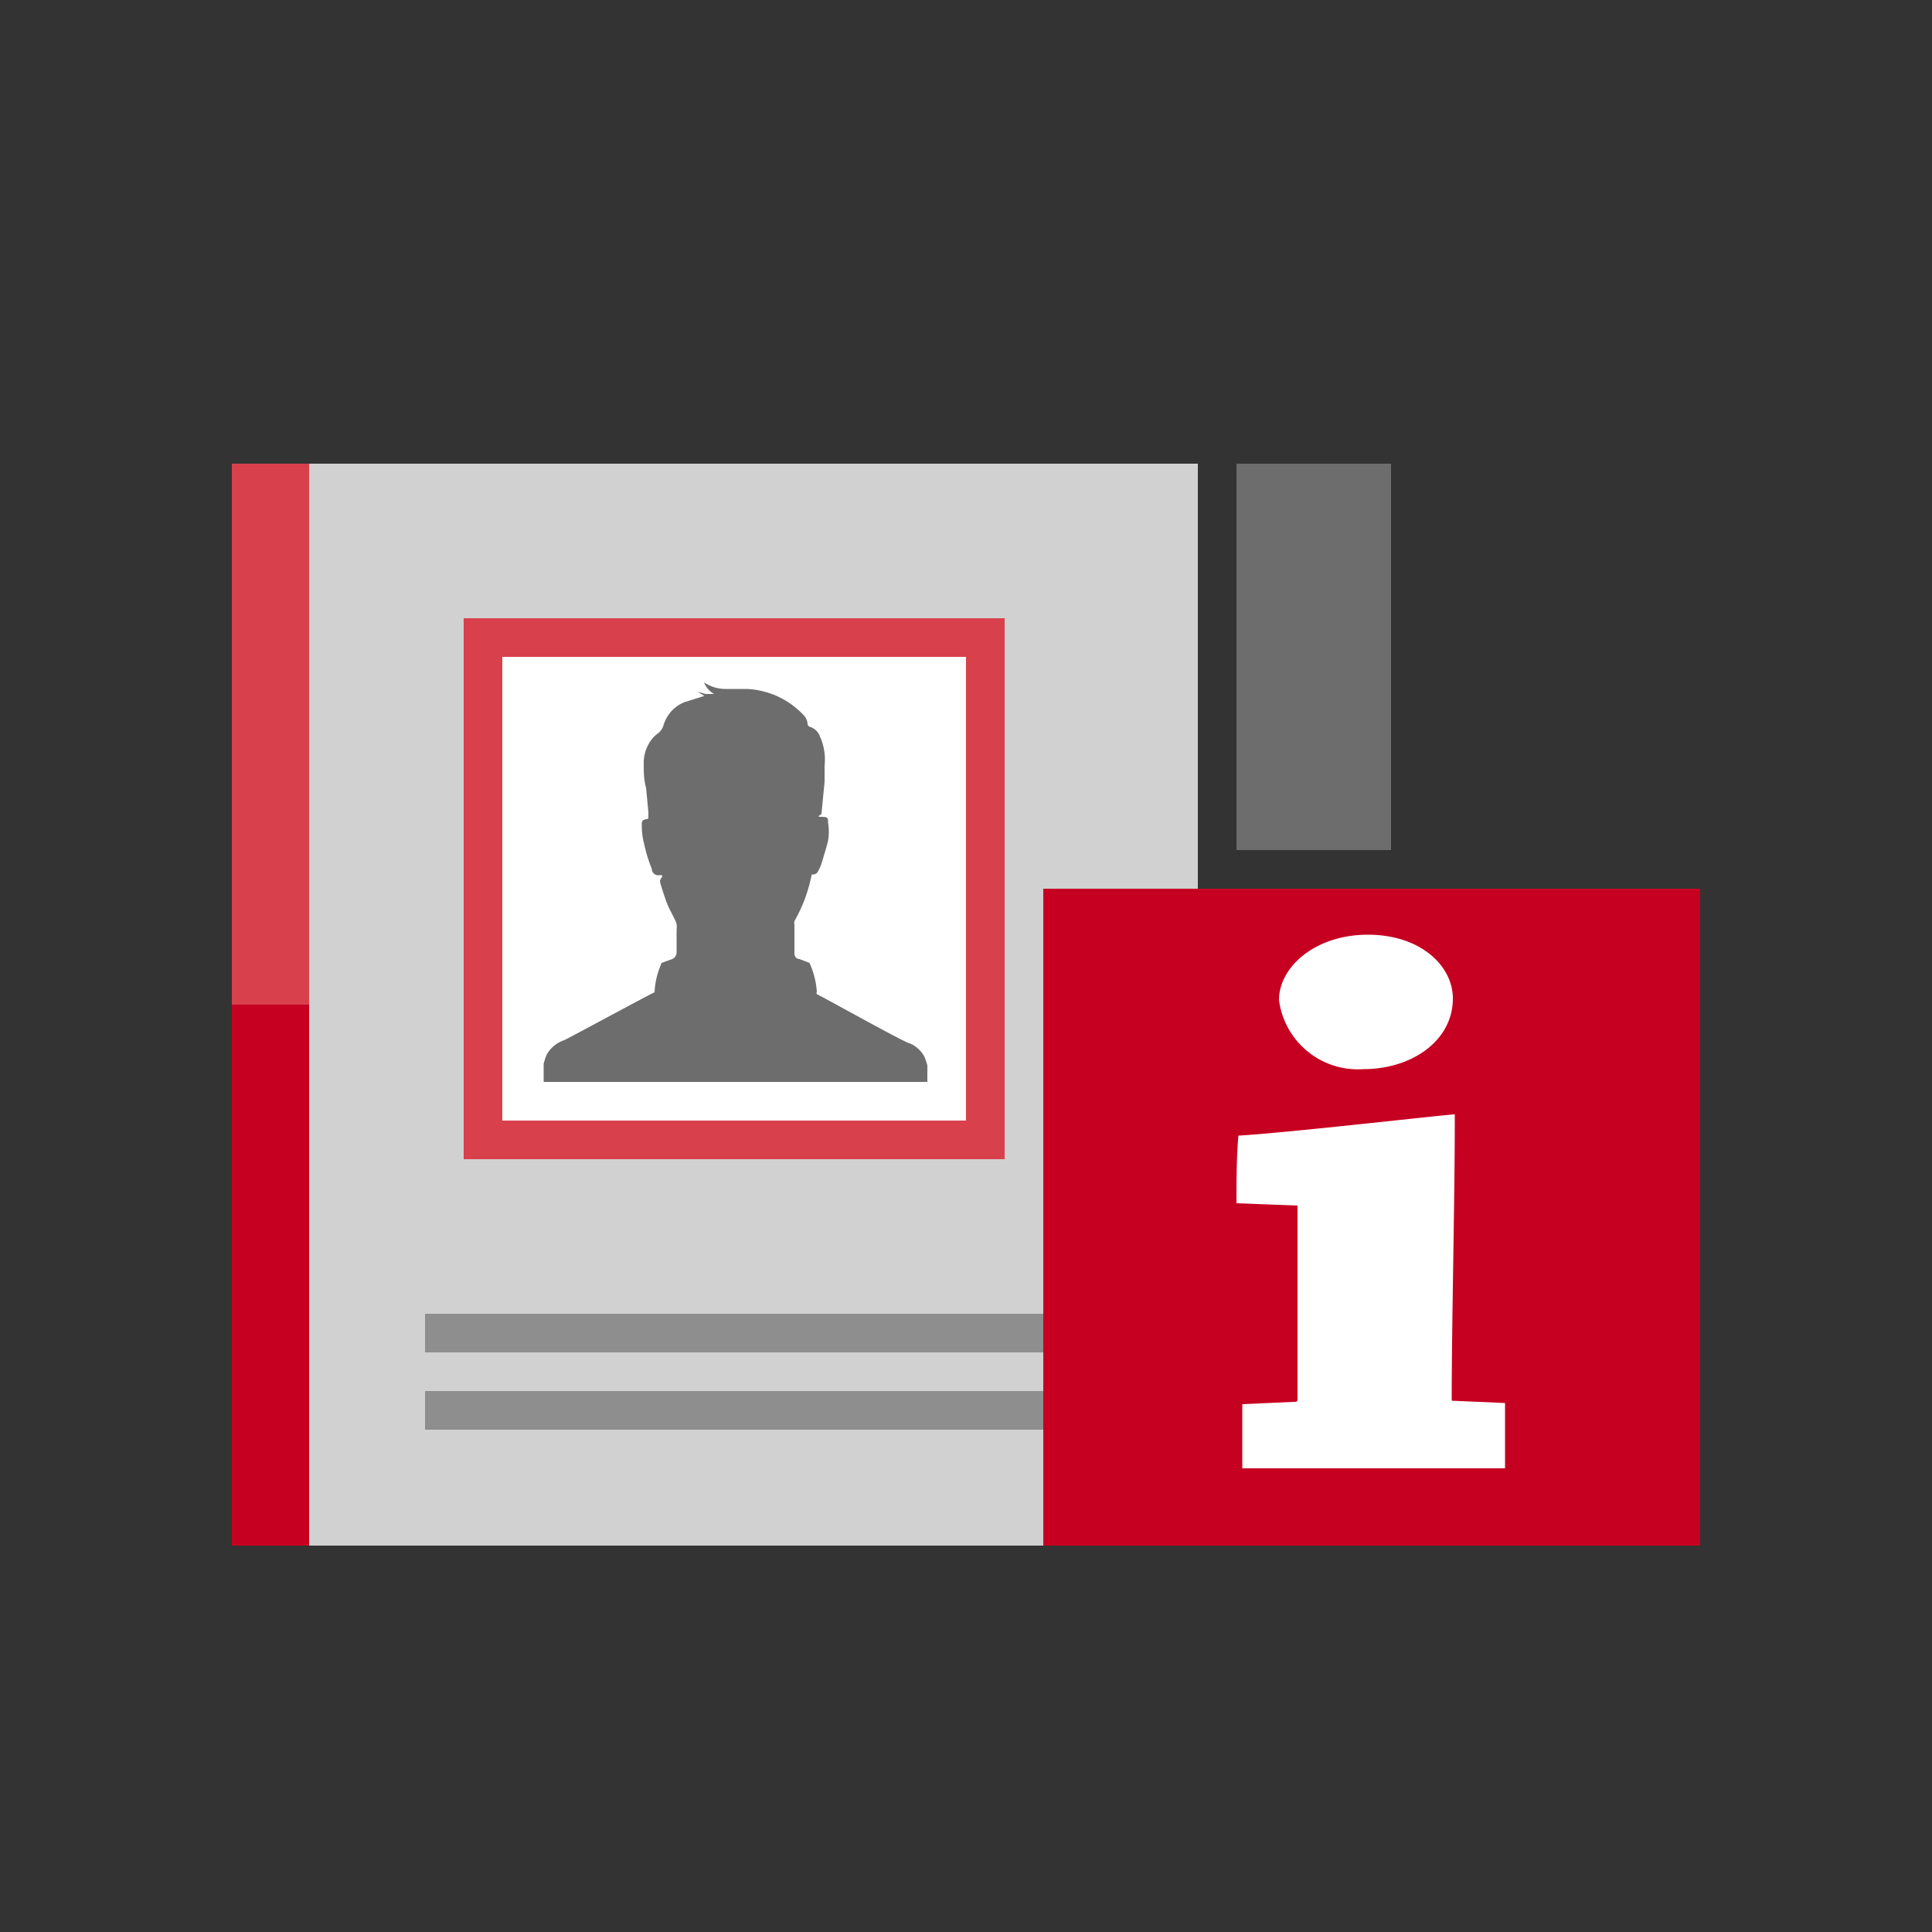 <svg id="Layer_1" data-name="Layer 1" xmlns="http://www.w3.org/2000/svg" viewBox="0 0 50 50"><rect x="0" y="0" width="50" height="50" fill="#333333" stroke="none"/><defs><style>.cls-1{fill:#d1d1d1;}.cls-2{fill:#d8414c;}.cls-3{fill:#c60021;}.cls-4{fill:#fff;}.cls-5{fill:#6d6d6d;}.cls-6{fill:#8e8e8e;}</style></defs><title>dock_icon_01</title><polygon class="cls-1" points="13.24 12 6 12 6 40 13.24 40 31 40 31 12 13.24 12"/><rect class="cls-2" x="6" y="12" width="2" height="14"/><rect class="cls-3" x="6" y="26" width="2" height="14"/><rect class="cls-2" x="12" y="16" width="14" height="14"/><rect class="cls-4" x="13" y="17" width="12" height="12"/><path class="cls-5" d="M23.54,27c-.1,0-2.24-1.2-2.4-1.27a.06.06,0,0,1,0-.06,2.16,2.16,0,0,0-.19-.75.09.09,0,0,0,0,0l-.26-.1c-.07,0-.13-.06-.13-.14,0-.25,0-.5,0-.74a.24.24,0,0,1,0-.1l.08-.15a3.89,3.89,0,0,0,.31-.81l.06-.25a.15.15,0,0,0,.17-.1,1,1,0,0,0,.08-.18c.06-.2.12-.39.17-.59a1.44,1.44,0,0,0,0-.47c0-.12,0-.15-.17-.15s0-.05,0-.08l.08-.83c0-.14,0-.27,0-.41a1.46,1.46,0,0,0-.12-.76.4.4,0,0,0-.26-.25.08.08,0,0,1-.06-.08.36.36,0,0,0-.1-.22,2.19,2.19,0,0,0-.47-.38,2.15,2.15,0,0,0-1-.3l-.54,0a1,1,0,0,1-.57-.17.58.58,0,0,0,.26.3l-.22,0-.21-.06h0l.18.11-.51.16a.92.92,0,0,0-.33.22,1,1,0,0,0-.22.38.39.39,0,0,1-.13.2.83.83,0,0,0-.25.28,1,1,0,0,0-.13.53c0,.2,0,.4.06.61l.06.62c0,.05,0,.11,0,.16s-.17,0-.17.14,0,.07,0,.1a1.86,1.86,0,0,0,.06.43,3.84,3.84,0,0,0,.2.65c0,.09.08.18.21.16s0,.1,0,.15.1.35.16.52.14.3.21.45a.66.66,0,0,1,.06.14.75.75,0,0,1,0,.17c0,.19,0,.38,0,.57a.19.19,0,0,1-.14.18l-.25.09,0,0-.06.16a2,2,0,0,0-.12.6.05.05,0,0,1,0,0c-.18.08-2.28,1.22-2.34,1.24a.82.82,0,0,0-.45.37,1.59,1.59,0,0,0-.08.24V28H24v-.43a1.8,1.8,0,0,0-.08-.23A.78.78,0,0,0,23.54,27Z"/><rect class="cls-3" x="27" y="23" width="17" height="17"/><rect class="cls-6" x="11" y="34" width="16" height="1"/><rect class="cls-6" x="11" y="36" width="16" height="1"/><path class="cls-4" d="M32,31.14c0-.57,0-1.2.05-1.75,1.35-.08,5.4-.55,5.6-.55,0,0,0,0,0,.06,0,2.21-.08,5.32-.08,7.35l1.38.06V38H35.55l-3.4,0c0-.53,0-1.14,0-1.66l1.33-.06c.07,0,.1,0,.1-.08v-5Zm5.6-5.3c0,1.1-1.07,1.83-2.32,1.83a2.06,2.06,0,0,1-2.18-1.79c0-.85.93-1.69,2.3-1.69S37.6,25,37.6,25.84Z"/><rect class="cls-5" x="32" y="12" width="4" height="10"/></svg>